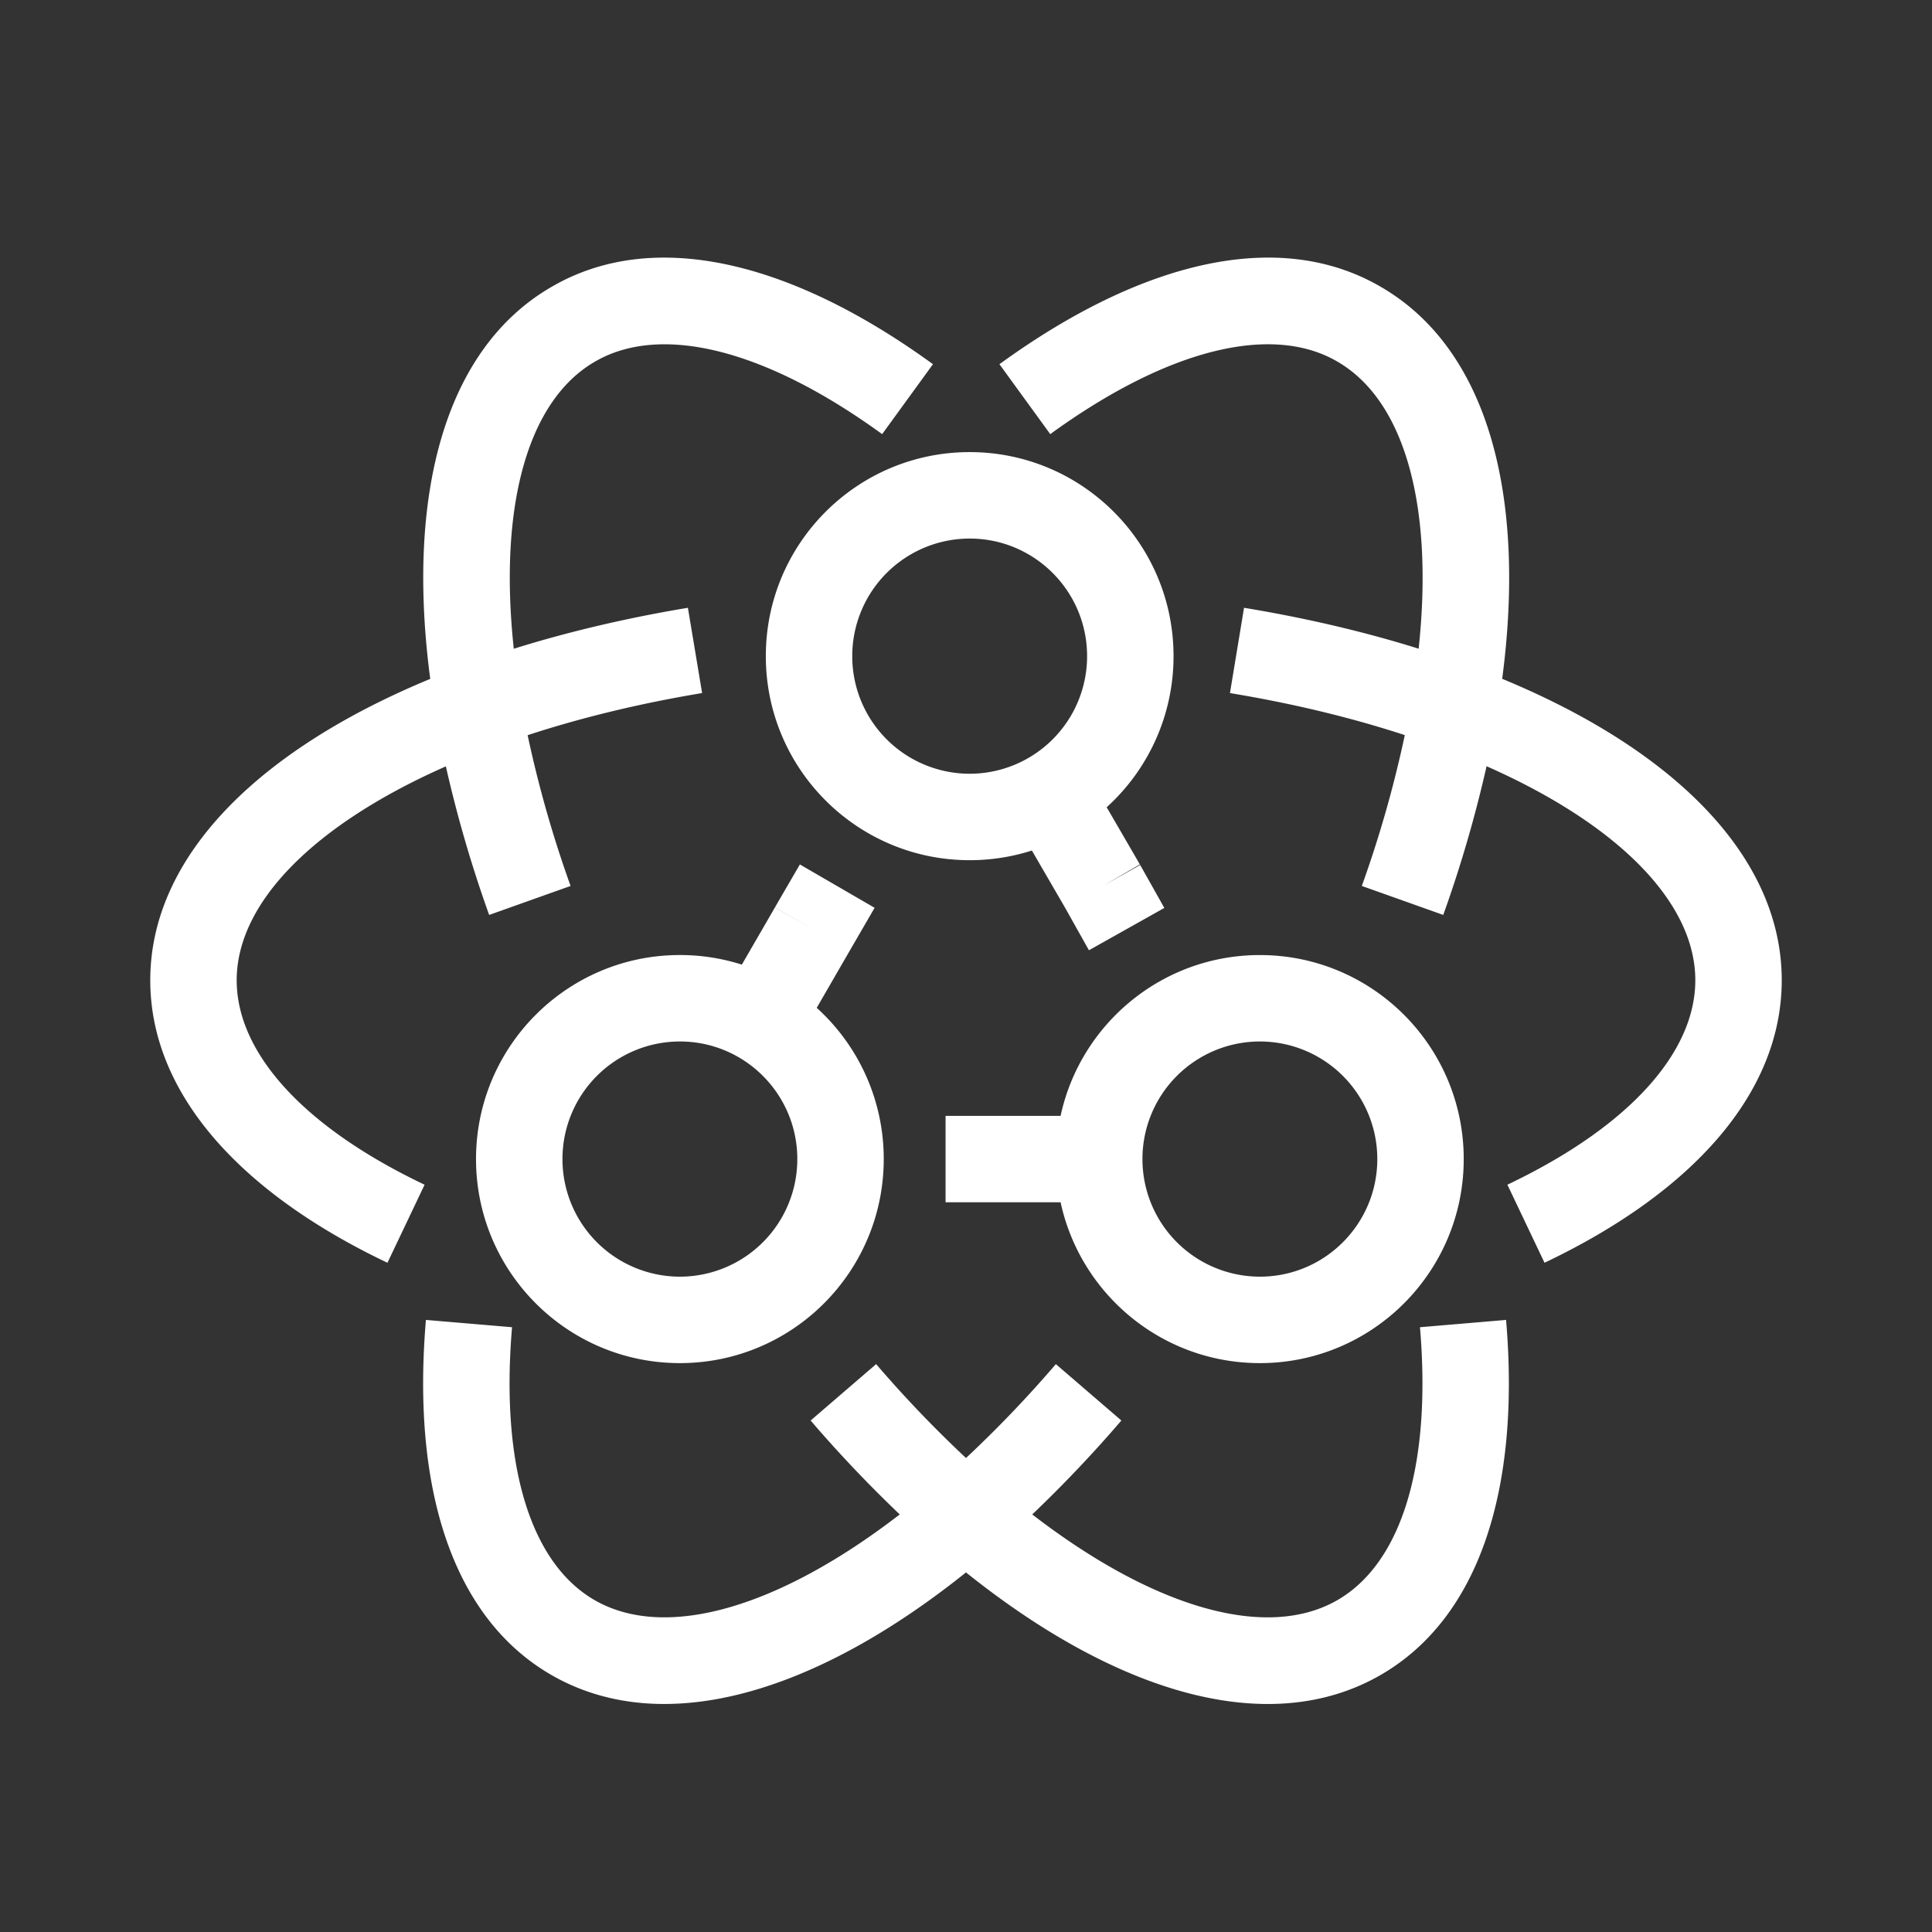 <svg xmlns="http://www.w3.org/2000/svg" width="90" height="90"><rect width="100%" height="100%" fill="#333333" stroke="none"/><path fill="#FFF" fill-rule="evenodd" d="M37.84 43.28l-1.742-1.006-1.54 2.662a9.483 9.483 0 00-2.886-.447c-5.246 0-9.497 4.256-9.497 9.505 0 5.249 4.251 9.505 9.497 9.505 5.245 0 9.496-4.256 9.496-9.505a9.484 9.484 0 00-3.122-7.045l1.537-2.66 1.16-2-3.482-2.02-1.162 2.001 1.742 1.01zm11.567 8.7c.923-4.281 4.728-7.49 9.283-7.49 5.245 0 9.496 4.255 9.496 9.504s-4.25 9.505-9.496 9.505c-4.555 0-8.36-3.21-9.283-7.492h-3.074v-4.026h3.074zm1.953-10.7l1.74-1.011-1.546-2.665a9.484 9.484 0 003.114-7.038c0-5.249-4.252-9.505-9.497-9.505s-9.496 4.256-9.496 9.505c0 5.249 4.251 9.505 9.496 9.505 1.01 0 1.985-.158 2.898-.45l1.542 2.656 1.116 1.99 3.512-1.972-1.124-2.001-1.755.985zm-3.274 29.268c5.675 4.375 10.931 5.89 14.222 3.988 2.955-1.711 4.39-6.219 3.84-12.709l4.011-.34c.669 7.875-1.241 13.874-5.834 16.534-5.138 2.97-12.21.929-19.325-4.772-7.116 5.7-14.187 7.742-19.326 4.771-4.592-2.659-6.502-8.658-5.833-16.533l4.012.34c-.55 6.49.884 10.998 3.838 12.708 3.291 1.903 8.548.388 14.223-3.987a60.148 60.148 0 01-4.152-4.375l3.052-2.627A55.302 55.302 0 0045 67.92a55.3 55.3 0 004.186-4.374l3.052 2.627a60.147 60.147 0 01-4.152 4.375zM23.934 30.222c2.503-.784 5.222-1.427 8.111-1.909l.662 3.972c-2.95.492-5.676 1.159-8.128 1.963a54.278 54.278 0 002.001 7.023l-3.793 1.35A59.281 59.281 0 0120.77 35.7c-6.106 2.696-9.744 6.327-9.744 9.965 0 3.362 3.083 6.826 8.753 9.524l-1.73 3.636C11.127 55.53 7 50.894 7 45.664c0-5.743 5.009-10.719 13.042-14.038-1.134-8.592.679-15.383 5.644-18.258 4.711-2.753 11.11-1.245 17.775 3.598l-2.367 3.258c-5.514-4.007-10.351-5.147-13.383-3.375-3.148 1.822-4.487 6.756-3.777 13.373zm41.507 4.022c-2.457-.804-5.188-1.47-8.145-1.958l.656-3.973c2.898.479 5.624 1.12 8.134 1.906.708-6.616-.633-11.55-3.785-13.374-3.025-1.768-7.862-.628-13.376 3.379l-2.367-3.258c6.665-4.843 13.064-6.35 17.768-3.602 4.97 2.877 6.784 9.668 5.652 18.258C77.998 34.936 83 39.912 83 45.664c0 5.23-4.126 9.866-11.05 13.16l-1.73-3.636c5.671-2.698 8.754-6.162 8.754-9.524 0-3.647-3.63-7.278-9.724-9.97a59.268 59.268 0 01-2.018 6.927l-3.793-1.35a54.262 54.262 0 002.002-7.027zM44.048 56.007h2.285v-4.026h-2.285v4.026zm-12.376 3.465a5.474 5.474 0 01-5.47-5.478 5.474 5.474 0 015.47-5.478c3.02 0 5.47 2.452 5.47 5.478a5.474 5.474 0 01-5.47 5.478zm27.018 0c3.02 0 5.47-2.452 5.47-5.478a5.474 5.474 0 00-5.47-5.478 5.474 5.474 0 00-5.47 5.478 5.474 5.474 0 005.47 5.478zM45.171 36.044a5.474 5.474 0 01-5.47-5.478 5.474 5.474 0 015.47-5.478c3.02 0 5.47 2.452 5.47 5.478a5.474 5.474 0 01-5.47 5.478z"/></svg>